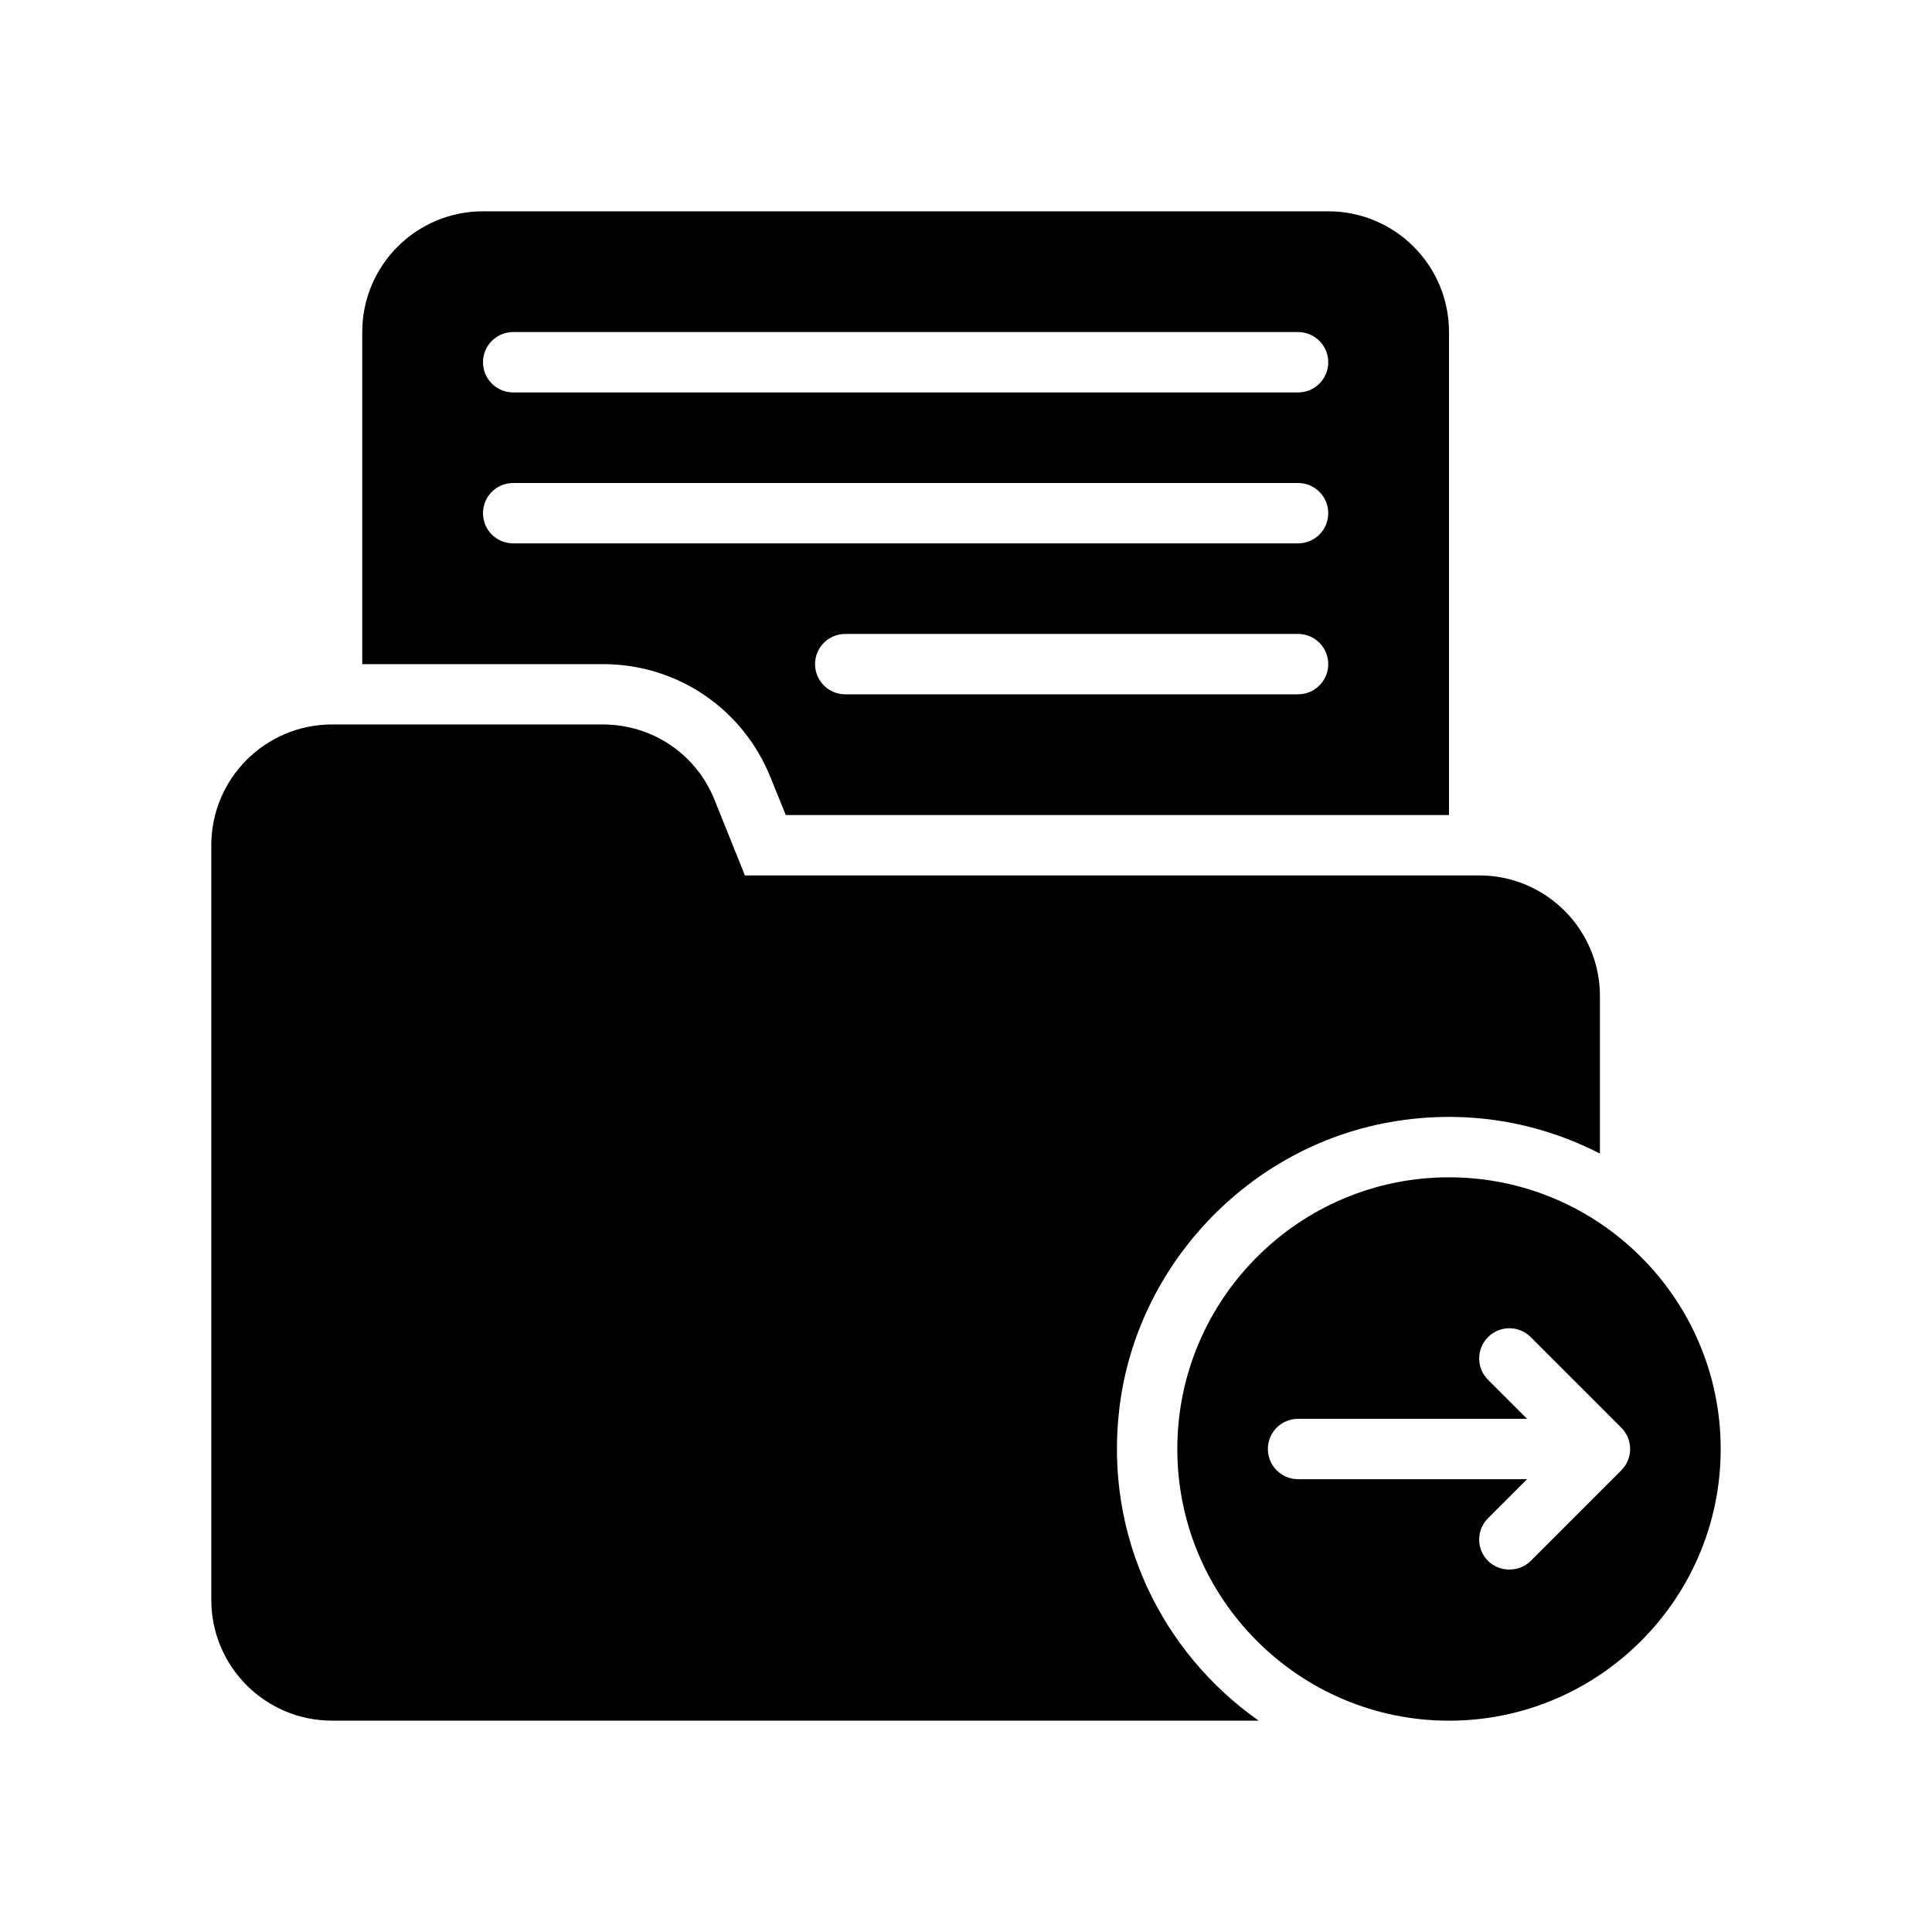 <?xml version="1.0" encoding="UTF-8"?>
<svg xmlns="http://www.w3.org/2000/svg" version="1.1" viewBox="0 0 64 64">
  <!-- Generator: Adobe Illustrator 28.7.1, SVG Export Plug-In . SVG Version: 1.2.0 Build 142)  -->
  <g>
    <g id="Glyph">
      <g>
        <path d="M37.083,46.631c.576-4.732,4.274-8.632,8.969-9.46,2.524-.445,4.914-.001,6.948,1.042v-5.214c0-2.209-1.791-4-4-4h-24.324l-.996-2.478c-.604-1.532-2.062-2.522-3.71-2.522h-8.97c-2.209,0-4,1.791-4,4v25c0,2.209,1.791,4,4,4h30.695c-3.178-2.233-5.132-6.095-4.612-10.369Z"/>
        <path d="M48,39c-4.962,0-9,4.038-9,9s4.038,9,9,9,9-4.038,9-9-4.038-9-9-9ZM53.707,48.707l-3,3c-.383.383-1.034.38-1.414 0-.391-.391-.391-1.023,0-1.414l1.293-1.293h-7.586c-.553,0-1-.447-1-1s.447-1,1-1h7.586l-1.293-1.293c-.391-.391-.391-1.023,0-1.414s1.023-.391,1.414,0l3,3c.391.391.391,1.023,0,1.414Z"/>
        <path d="M25.54,25.79l.49,1.21h21.97V11c0-2.21-1.79-4-4-4h-28c-2.21,0-4,1.79-4,4v11h7.97c2.48,0,4.66,1.49,5.57,3.79ZM43,23h-15c-.553,0-1-.447-1-1s.447-1,1-1h15c.553,0,1,.447,1,1s-.447,1-1,1ZM17,11h26c.553,0,1,.447,1,1s-.447,1-1,1h-26c-.553,0-1-.447-1-1s.447-1,1-1ZM16,17c0-.553.447-1,1-1h26c.553,0,1,.447,1,1s-.447,1-1,1h-26c-.553,0-1-.447-1-1Z"/>
      </g>
    </g>
  </g>
</svg>